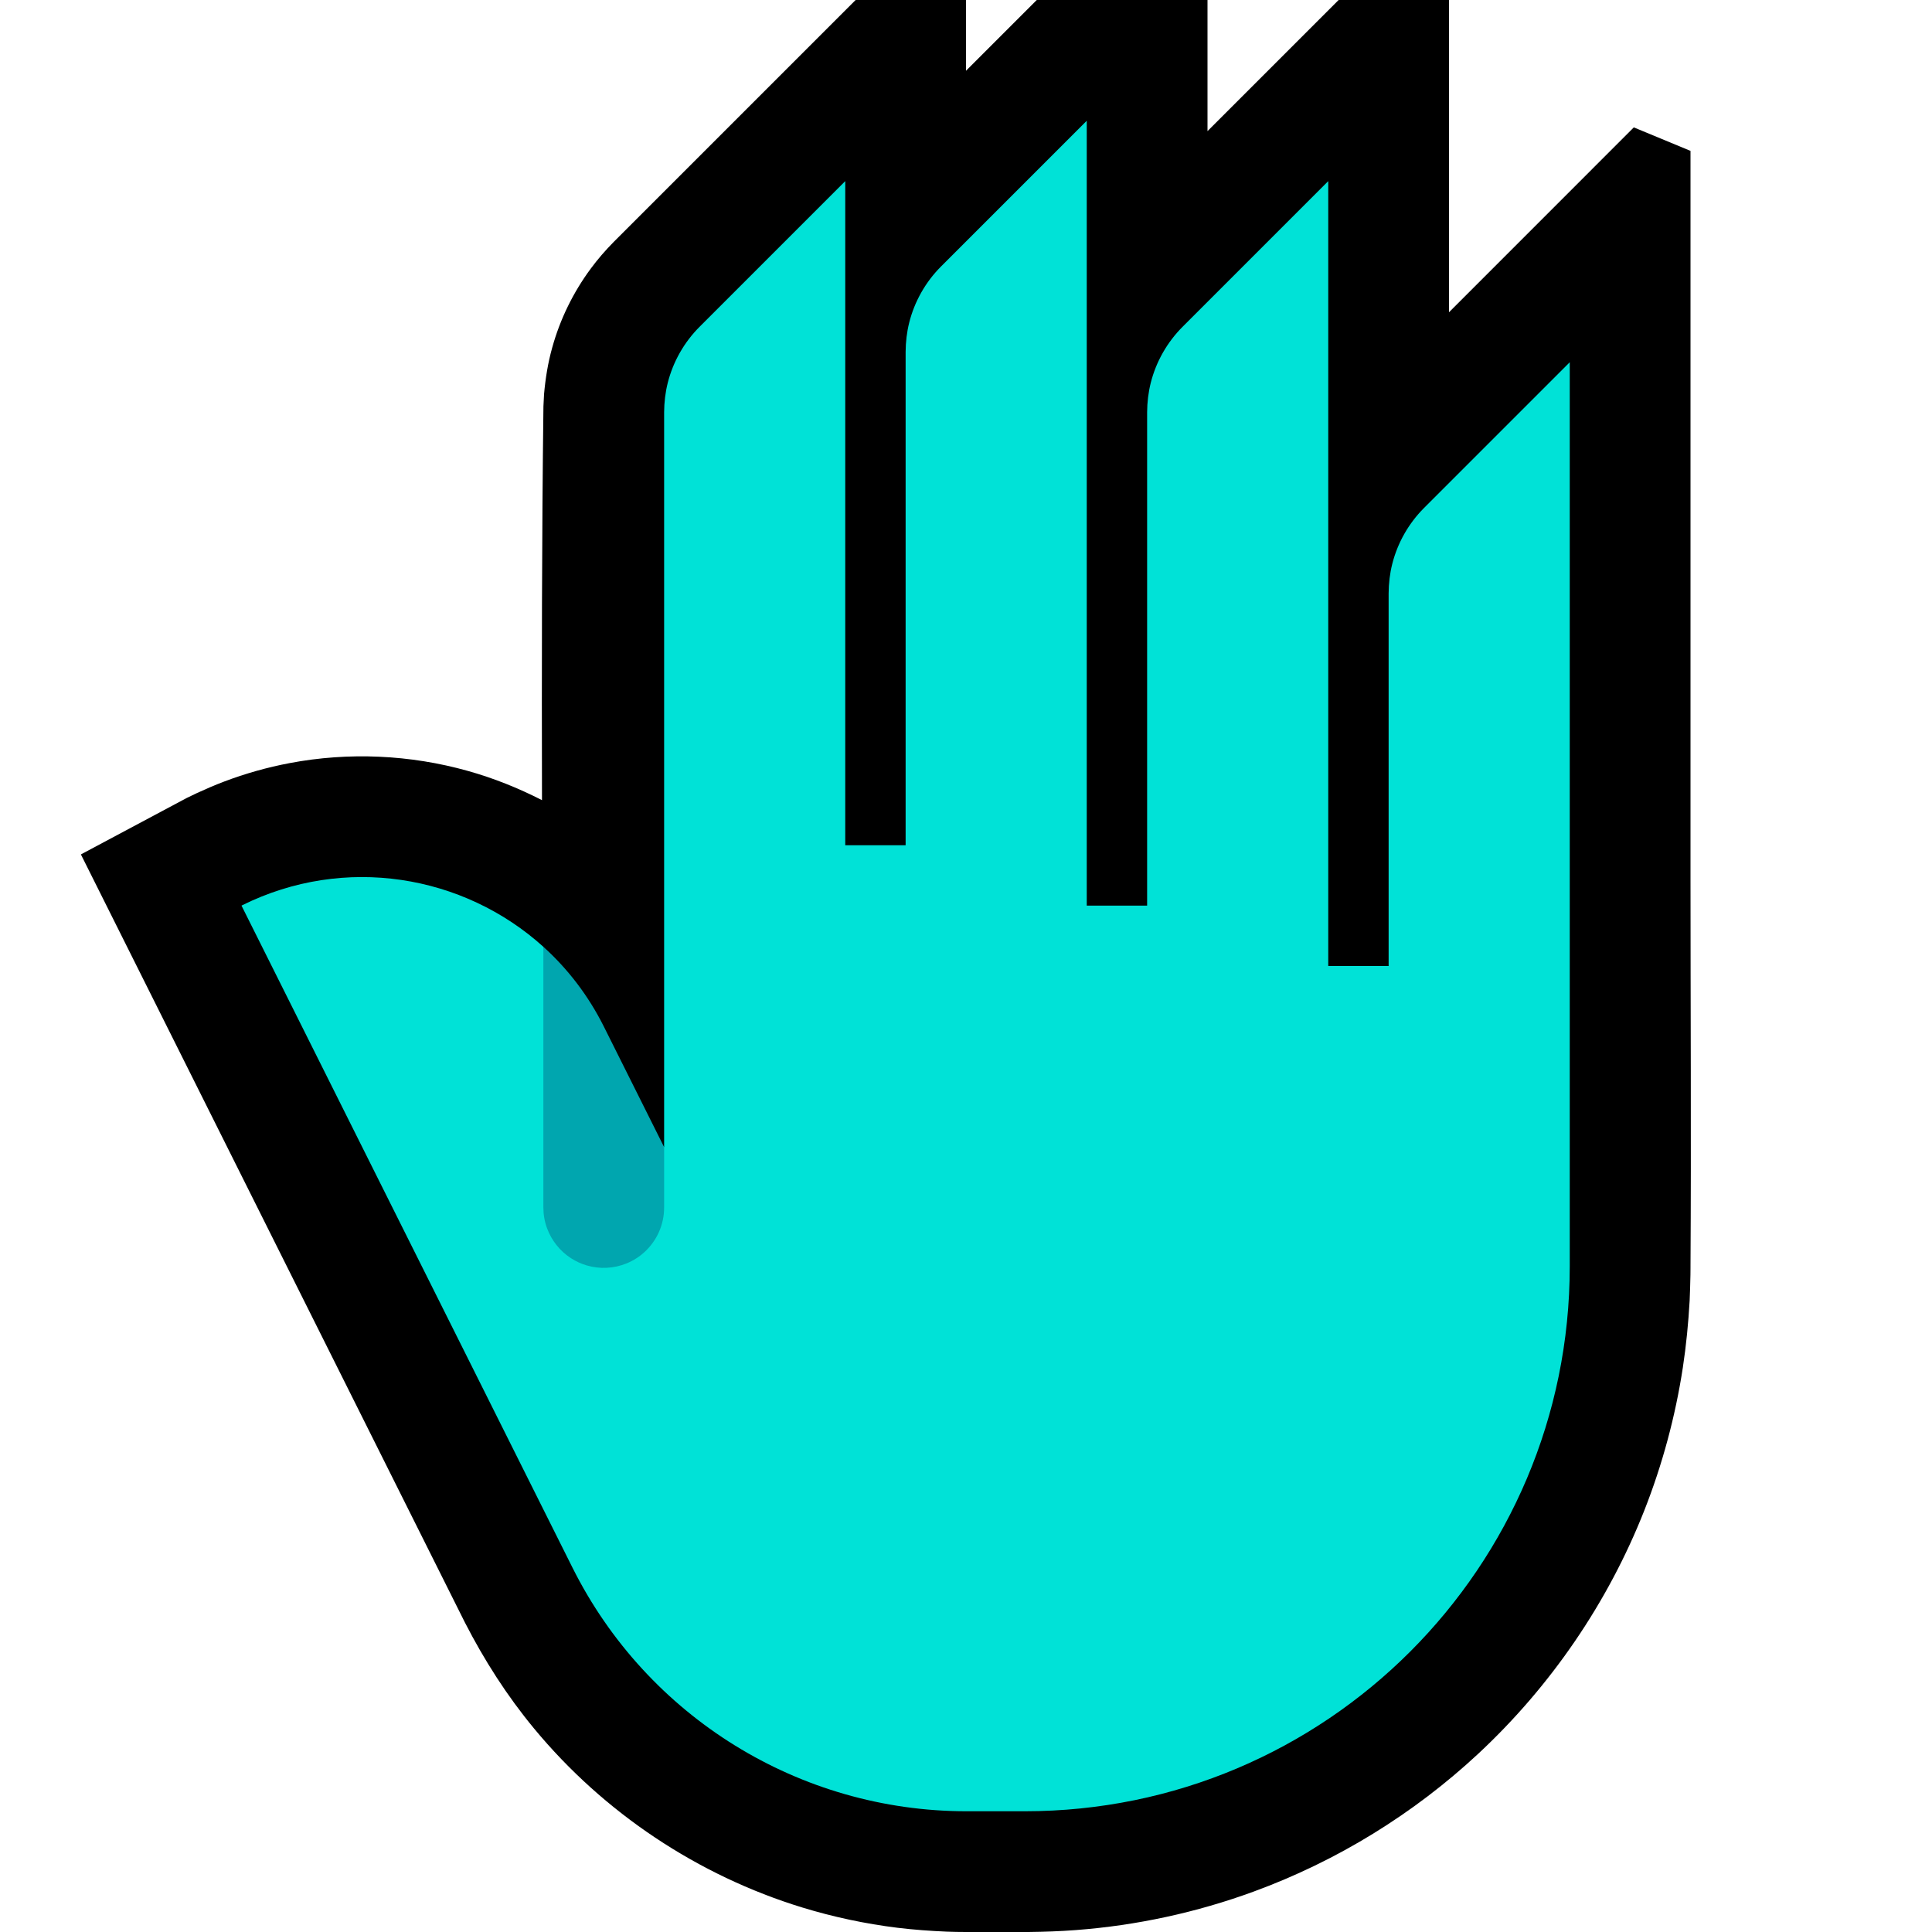 <?xml version="1.0" encoding="UTF-8" standalone="no"?>
<!DOCTYPE svg PUBLIC "-//W3C//DTD SVG 1.1//EN" "http://www.w3.org/Graphics/SVG/1.1/DTD/svg11.dtd">
<svg width="100%" height="100%" viewBox="0 0 32 32" version="1.1" xmlns="http://www.w3.org/2000/svg" xmlns:xlink="http://www.w3.org/1999/xlink" xml:space="preserve" xmlns:serif="http://www.serif.com/" style="fill-rule:evenodd;clip-rule:evenodd;stroke-linejoin:round;stroke-miterlimit:2;">

    <rect id="back_of_hand--clw-" serif:id="back_of_hand [clw]" x="0" y="0" width="32" height="32" style="fill:none;"/>
    <clipPath id="_clip1">
        <rect x="0" y="0" width="32" height="32"/>
    </clipPath>
    <g clip-path="url(#_clip1)">
        <g id="outline">
            <path d="M24,0l0,5.172l3.061,-3.062c0.313,0.13 0.626,0.259 0.939,0.389l0,12.001c0,2.158 0.013,4.315 0,6.473l0,0.027l0,0l-0.001,0.117c-0.003,0.142 -0.007,0.283 -0.013,0.424c-0.021,0.372 -0.057,0.742 -0.113,1.111c-0.124,0.809 -0.338,1.604 -0.638,2.366c-0.602,1.526 -1.549,2.91 -2.749,4.028c-1.073,0.999 -2.344,1.78 -3.72,2.284c-0.946,0.347 -1.94,0.562 -2.945,0.638c-0.262,0.02 -0.525,0.029 -0.787,0.032l-1.032,0l-0.004,0c-0.16,-0.001 -0.159,-0.001 -0.32,-0.006c-0.271,-0.012 -0.542,-0.031 -0.813,-0.064c-0.533,-0.066 -1.06,-0.178 -1.574,-0.335c-1.731,-0.53 -3.29,-1.569 -4.444,-2.964c-0.449,-0.542 -0.827,-1.134 -1.148,-1.76l-6.359,-12.719l1.753,-0.935l0.162,-0.078c0.15,-0.069 0.301,-0.135 0.455,-0.193c0.353,-0.134 0.718,-0.237 1.089,-0.307c0.977,-0.185 1.994,-0.139 2.951,0.13c0.425,0.119 0.834,0.283 1.227,0.484c-0.005,-2.175 -0.003,-4.349 0.024,-6.524c0.004,-0.099 0.004,-0.098 0.01,-0.198c0.023,-0.261 0.064,-0.519 0.135,-0.772c0.13,-0.471 0.348,-0.917 0.639,-1.31c0.115,-0.156 0.242,-0.302 0.378,-0.44l4.009,-4.009l1.828,0l0,1.172l1.172,-1.172l2.828,0l0,2.172l2.172,-2.172l1.828,0Z"/>
        </g>
        <g id="emoji">
            <path d="M26,20.975c0,4.984 -4.041,9.025 -9.025,9.025l-0.968,0c-2.762,0 -5.287,-1.561 -6.523,-4.031c-2.221,-4.443 -5.484,-10.969 -5.484,-10.969l0.013,-0.007c1.693,-0.839 3.663,-0.507 4.987,0.689l0.786,2.318l1.214,1l0,-12.172c0.001,-0.164 0.02,-0.328 0.06,-0.487c0.088,-0.349 0.271,-0.672 0.526,-0.927c0.805,-0.805 1.609,-1.609 2.414,-2.414l0,11l1,0l0,-8.172c0.001,-0.164 0.02,-0.328 0.06,-0.487c0.088,-0.349 0.271,-0.672 0.526,-0.927c0.805,-0.805 1.609,-1.609 2.414,-2.414l0,13l1,0l0,-8.172c0.001,-0.164 0.02,-0.328 0.06,-0.487c0.088,-0.349 0.271,-0.672 0.526,-0.927c0.805,-0.805 1.609,-1.609 2.414,-2.414l0,13l1,0l0,-6.172c0.001,-0.164 0.02,-0.328 0.06,-0.487c0.088,-0.349 0.271,-0.672 0.526,-0.927c0.805,-0.805 1.609,-1.609 2.414,-2.414l0,14.975Z" style="fill:#00E2D7;"/>
            <path d="M11,20c0,0.14 -0.029,0.278 -0.086,0.406c-0.053,0.119 -0.13,0.228 -0.224,0.318c-0.09,0.086 -0.197,0.155 -0.312,0.202c-0.106,0.043 -0.219,0.068 -0.333,0.073c-0.109,0.005 -0.219,-0.008 -0.325,-0.039c-0.093,-0.027 -0.182,-0.068 -0.264,-0.121c-0.181,-0.117 -0.321,-0.293 -0.395,-0.495c-0.041,-0.11 -0.061,-0.227 -0.061,-0.344l0,-4.318c0.401,0.362 0.743,0.805 1,1.318c0.551,1.101 1,2 1,2l0,1Z" style="fill:#00A6AF;"/>
        </g>
    </g>
</svg>

